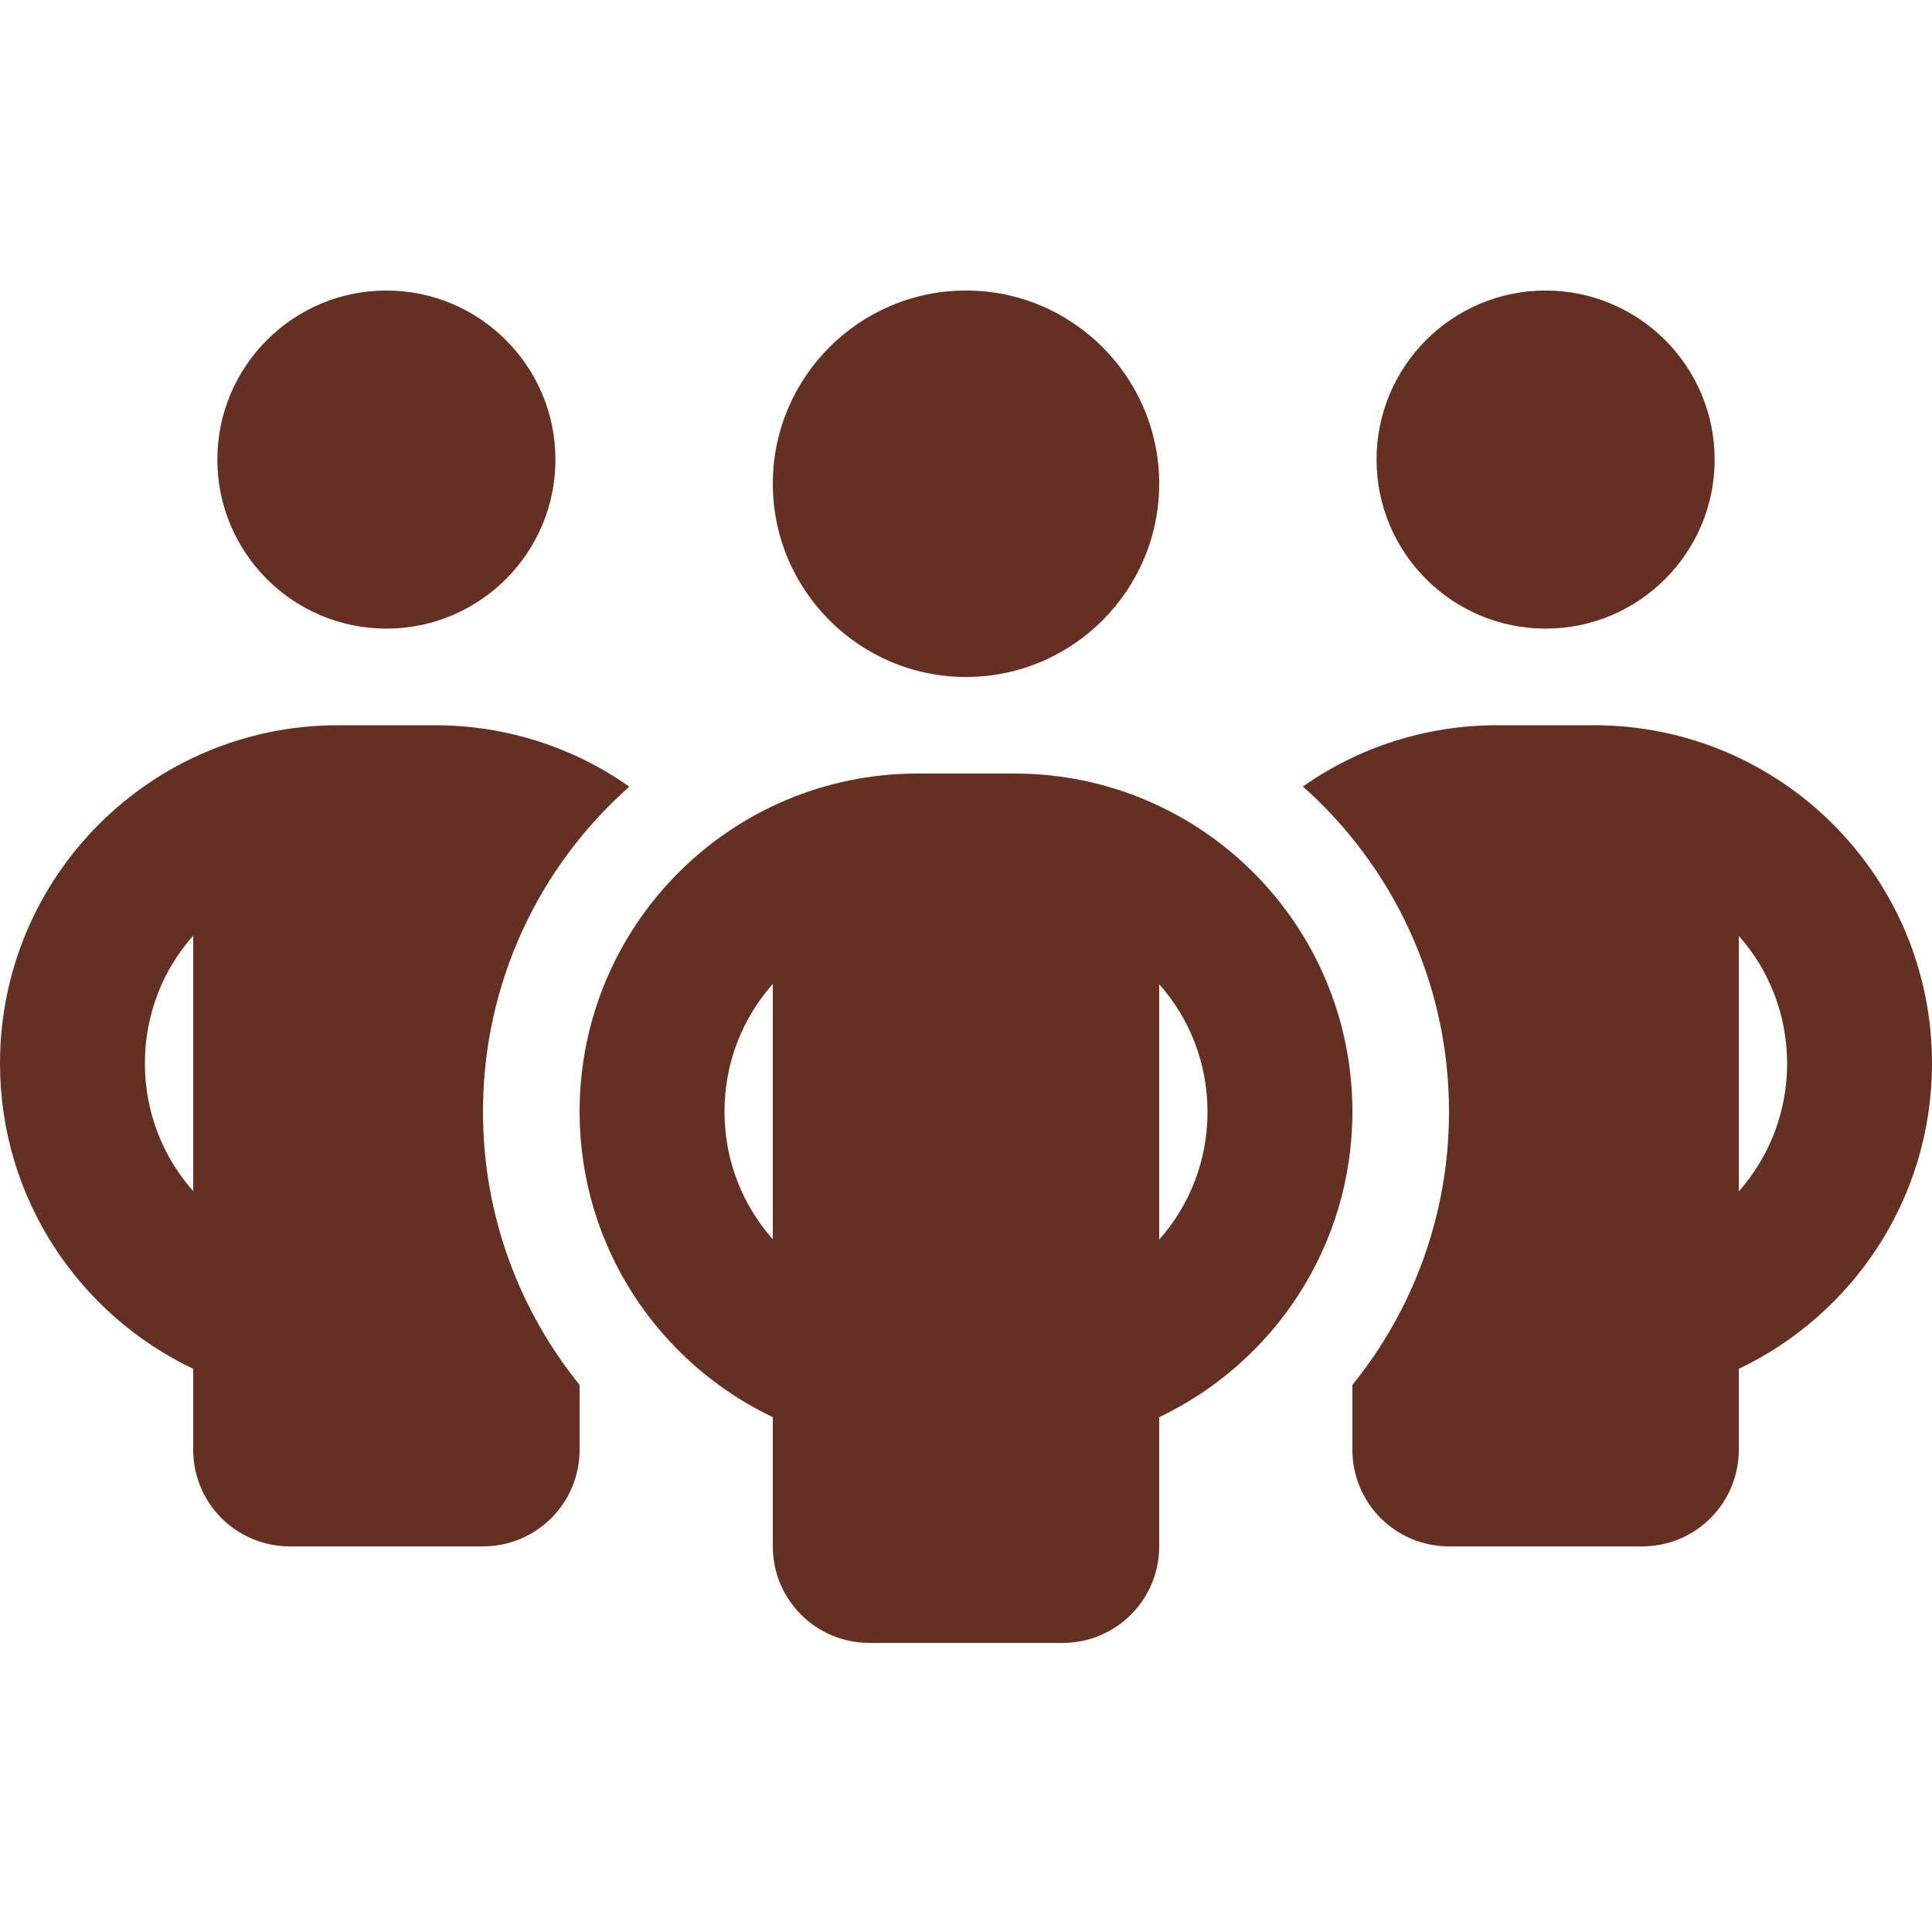 <svg width="32" height="32" viewBox="0 0 32 32" fill="none" xmlns="http://www.w3.org/2000/svg">
<path d="M9.2 7.612C9.2 9.158 7.945 10.412 6.4 10.412C4.855 10.412 3.6 9.158 3.6 7.612C3.6 6.067 4.855 4.812 6.4 4.812C7.945 4.812 9.2 6.067 9.2 7.612ZM3.2 15.498C2.7 16.058 2.4 16.802 2.4 17.613C2.4 18.422 2.7 19.168 3.2 19.727V15.498ZM10.42 13.033C8.935 14.348 8 16.273 8 18.413C8 20.128 8.6 21.703 9.6 22.938V24.012C9.6 24.898 8.885 25.613 8 25.613H4.8C3.915 25.613 3.2 24.898 3.2 24.012V22.672C1.31 21.773 0 19.848 0 17.613C0 14.518 2.505 12.012 5.6 12.012H7.2C8.4 12.012 9.51 12.387 10.42 13.027V13.033ZM22.4 24.012V22.938C23.4 21.703 24 20.128 24 18.413C24 16.273 23.065 14.348 21.58 13.027C22.49 12.387 23.6 12.012 24.8 12.012H26.4C29.495 12.012 32 14.518 32 17.613C32 19.848 30.69 21.773 28.8 22.672V24.012C28.8 24.898 28.085 25.613 27.2 25.613H24C23.115 25.613 22.4 24.898 22.4 24.012ZM28.4 7.612C28.4 9.158 27.145 10.412 25.6 10.412C24.055 10.412 22.8 9.158 22.8 7.612C22.8 6.067 24.055 4.812 25.6 4.812C27.145 4.812 28.4 6.067 28.4 7.612ZM28.8 15.498V19.733C29.3 19.168 29.6 18.427 29.6 17.617C29.6 16.808 29.3 16.062 28.8 15.502V15.498ZM16 11.213C14.235 11.213 12.8 9.777 12.8 8.012C12.8 6.247 14.235 4.812 16 4.812C17.765 4.812 19.2 6.247 19.2 8.012C19.2 9.777 17.765 11.213 16 11.213ZM12 18.413C12 19.223 12.3 19.962 12.8 20.527V16.297C12.3 16.863 12 17.602 12 18.413ZM19.2 16.297V20.532C19.7 19.968 20 19.227 20 18.418C20 17.608 19.7 16.863 19.2 16.302V16.297ZM22.4 18.413C22.4 20.648 21.09 22.573 19.2 23.473V25.613C19.2 26.497 18.485 27.212 17.6 27.212H14.4C13.515 27.212 12.8 26.497 12.8 25.613V23.473C10.91 22.573 9.6 20.648 9.6 18.413C9.6 15.318 12.105 12.812 15.2 12.812H16.8C19.895 12.812 22.4 15.318 22.4 18.413Z" fill="#653024"/>
</svg>
